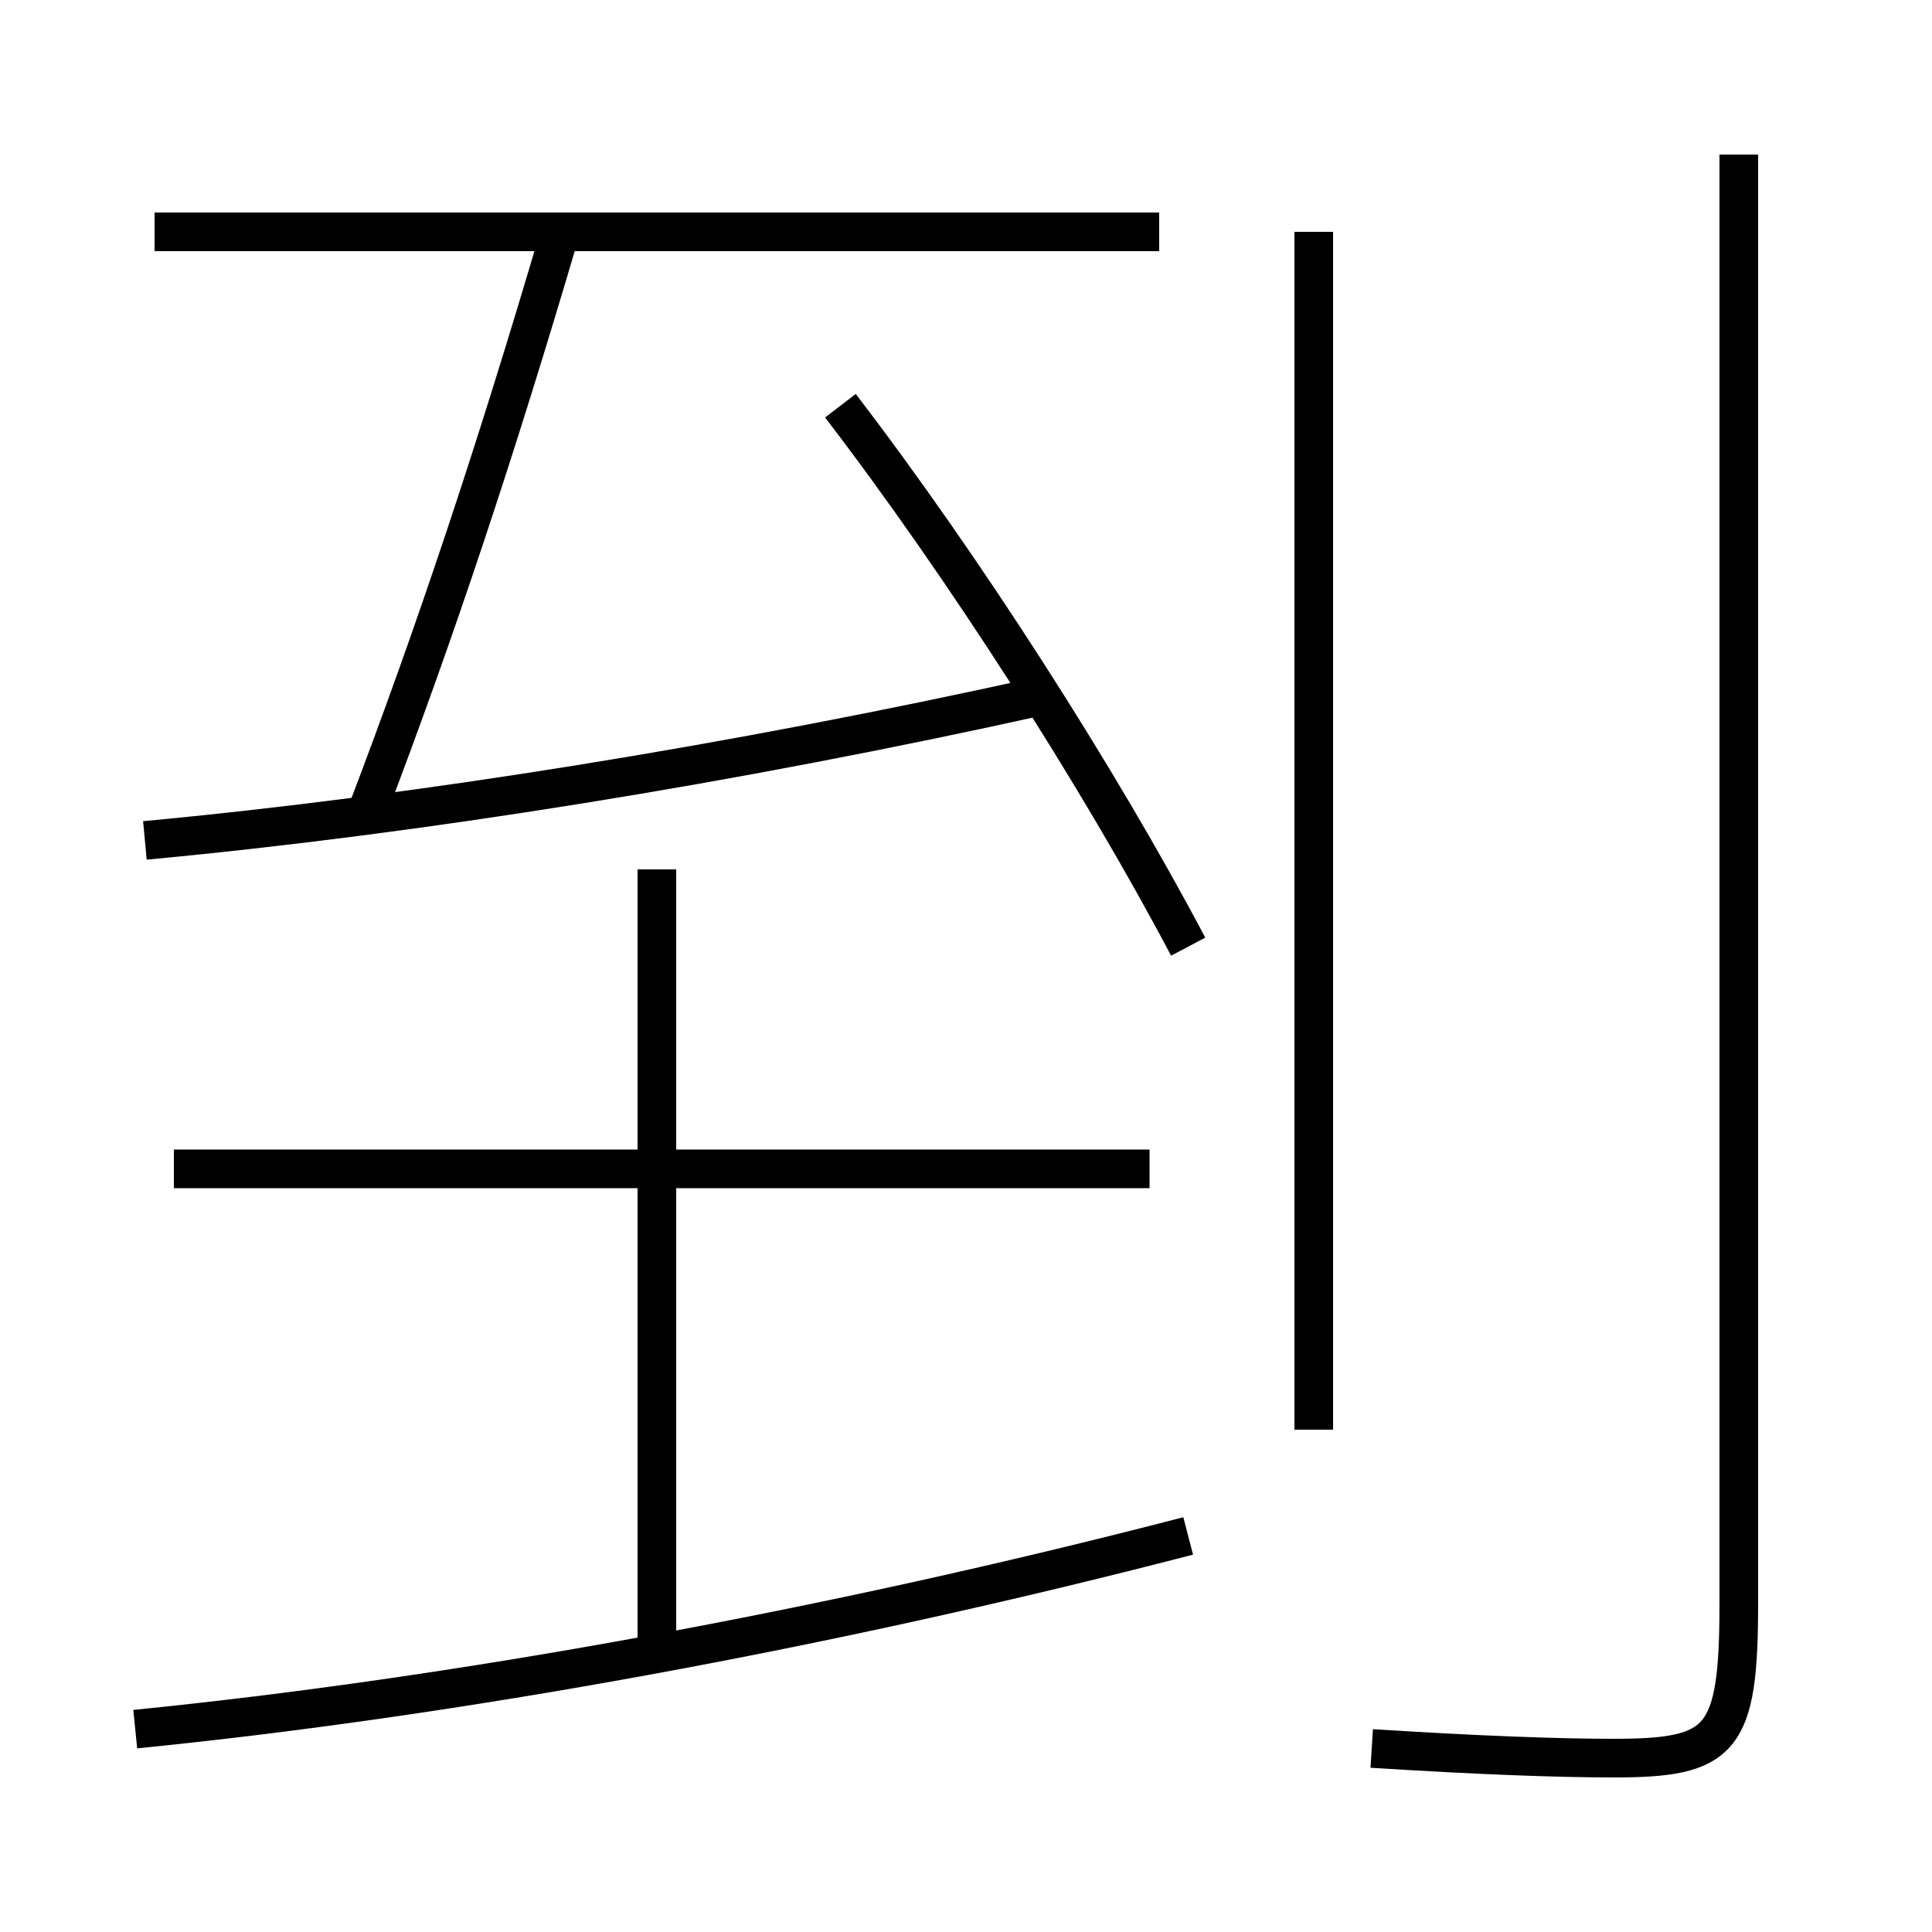 <?xml version='1.0' encoding='utf-8'?>
<svg xmlns="http://www.w3.org/2000/svg" height="100px" version="1.0" viewBox="0 0 100 100" width="100px" x="0px" y="0px">
<line fill="none" stroke="#000000" stroke-width="2" x1="8" x2="60" y1="12" y2="12" /><line fill="none" stroke="#000000" stroke-width="2" x1="59.5" x2="9" y1="60.5" y2="60.5" /><line fill="none" stroke="#000000" stroke-width="2" x1="34" x2="34" y1="85.5" y2="45" /><line fill="none" stroke="#000000" stroke-width="2" x1="68" x2="68" y1="74" y2="12" /><path d="M61.5,48.999 c-4.605,-8.726 -11.644,-19.707 -18,-27.999" fill="none" stroke="#000000" stroke-width="2" /><path d="M7.5,43.5 c14.07,-1.316 30.406,-3.926 46.5,-7.5" fill="none" stroke="#000000" stroke-width="2" /><path d="M7,89.5 c16.457,-1.646 35.703,-5.123 54.5,-10" fill="none" stroke="#000000" stroke-width="2" /><path d="M19,42 c3.496,-9.168 6.617,-18.502 10,-30" fill="none" stroke="#000000" stroke-width="2" /><path d="M90,8 v75.0 c0,7.13 -0.866,8 -6.5,8 c-2.75,0 -6.917,-0.144 -12.5,-0.5" fill="none" stroke="#000000" stroke-width="2" /></svg>